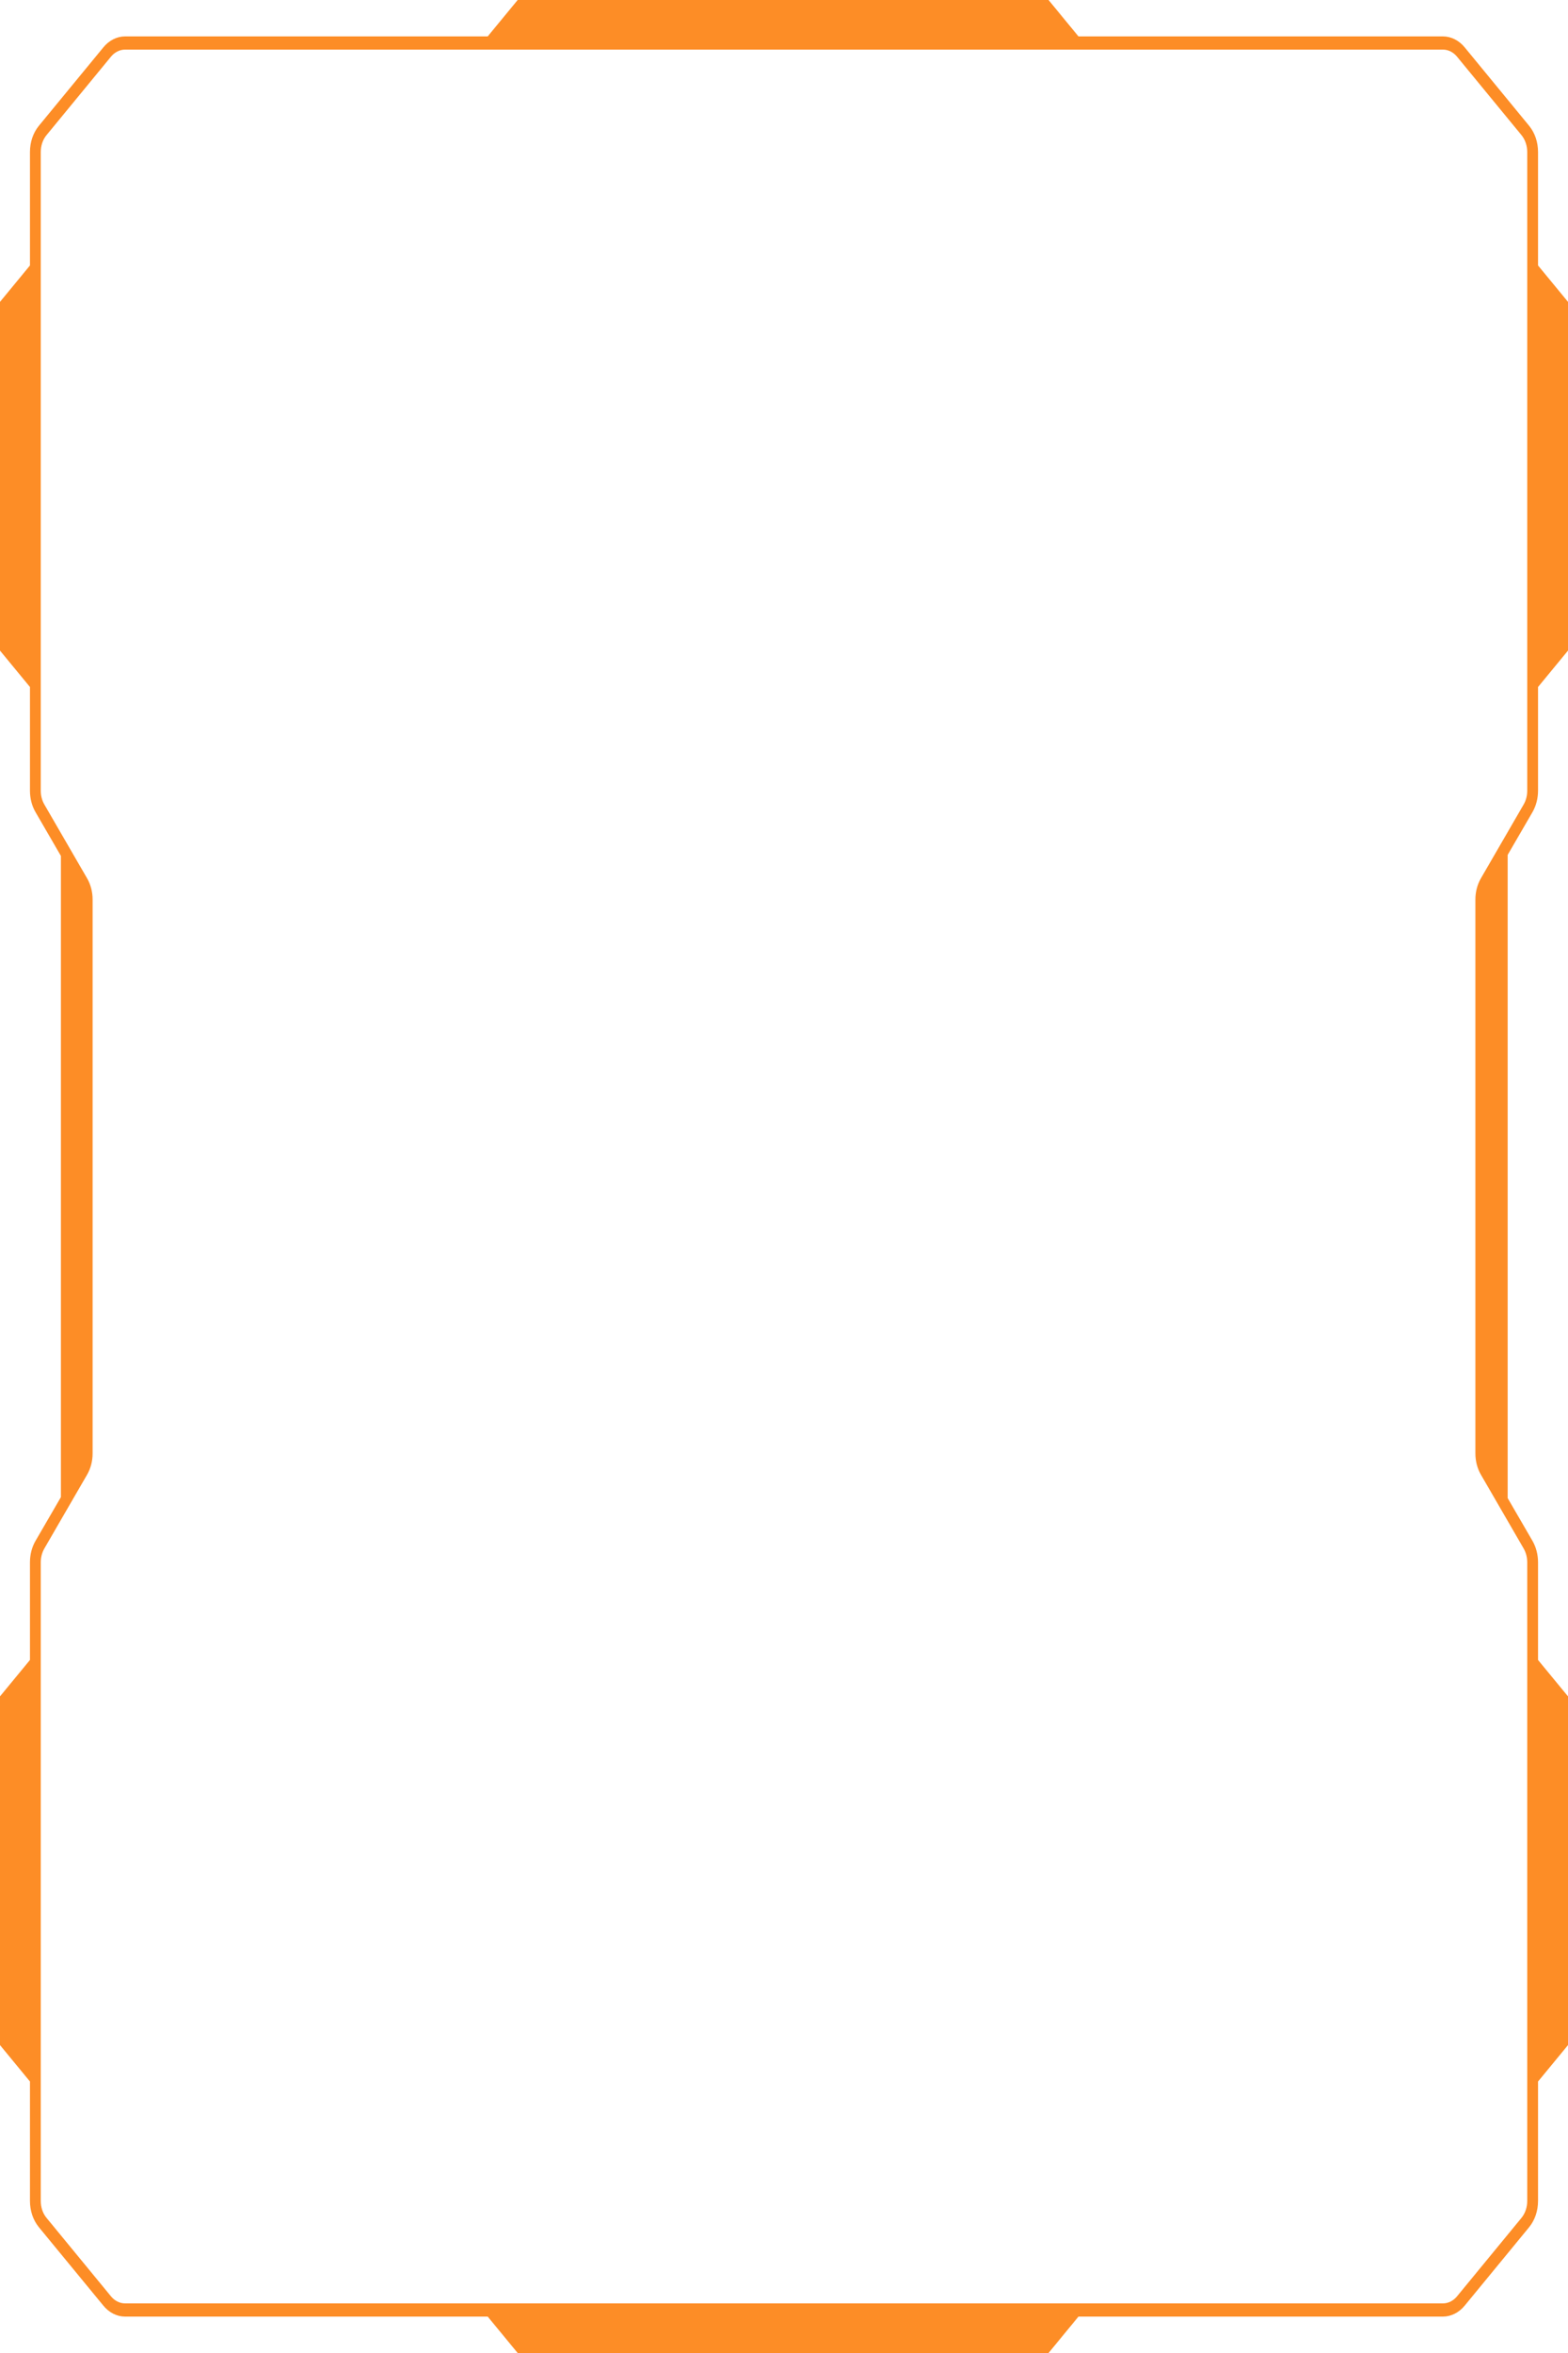 <svg width="232" height="348" viewBox="0 0 232 348" fill="none" xmlns="http://www.w3.org/2000/svg">
<path d="M225.97 231.068V325.497C225.97 326.464 225.659 327.355 225.106 328.028L215.578 339.621C215.033 340.284 214.277 340.663 213.506 340.663H18.494C17.723 340.663 16.967 340.284 16.422 339.621L6.894 328.028C6.333 327.355 6.03 326.464 6.03 325.497V231.068C6.03 230.329 6.217 229.618 6.567 229.011L12.869 218.129C13.415 217.2 13.703 216.101 13.703 214.954V133.046C13.703 131.899 13.415 130.8 12.869 129.871L6.567 118.989C6.217 118.392 6.03 117.671 6.03 116.932V22.494C6.03 21.546 6.333 20.645 6.894 19.972L16.422 8.379C16.967 7.716 17.723 7.337 18.494 7.337H213.506C214.277 7.337 215.033 7.716 215.578 8.379L225.106 19.972C225.659 20.645 225.97 21.546 225.97 22.494V116.932C225.97 117.671 225.783 118.392 225.433 118.989L219.131 129.871C218.585 130.8 218.297 131.899 218.297 133.046V214.954C218.297 216.101 218.585 217.2 219.131 218.129L225.433 229.011C225.783 229.618 225.97 230.329 225.97 231.068ZM226.742 120.117C227.279 119.179 227.567 118.079 227.567 116.932V101.605L232 96.221V44.646L227.567 39.262V22.494C227.567 21.024 227.1 19.64 226.243 18.598L216.716 7.005C215.874 5.972 214.698 5.384 213.506 5.384H159.567L155.142 0H76.593L72.161 5.384H18.494C17.302 5.384 16.134 5.972 15.292 7.005L5.757 18.598C4.9 19.64 4.433 21.024 4.433 22.494V39.262L0 44.646V96.221L4.433 101.605V116.932C4.433 118.079 4.713 119.179 5.258 120.117L9.013 126.591V221.418L5.258 227.883C4.713 228.821 4.433 229.921 4.433 231.068V245.504L0 250.888V302.463L4.433 307.847V325.497C4.433 326.976 4.9 328.36 5.757 329.402L15.292 340.995C16.134 342.028 17.302 342.616 18.494 342.616H72.161L76.593 348H155.142L159.567 342.616H213.506C214.698 342.616 215.866 342.028 216.716 340.995L226.243 329.402C227.1 328.36 227.567 326.976 227.567 325.497V307.847L232 302.463V250.888L227.567 245.504V231.068C227.567 229.921 227.279 228.821 226.742 227.883L223.072 221.561V126.439L226.742 120.117Z" fill="#FD8D26"/>
</svg>

